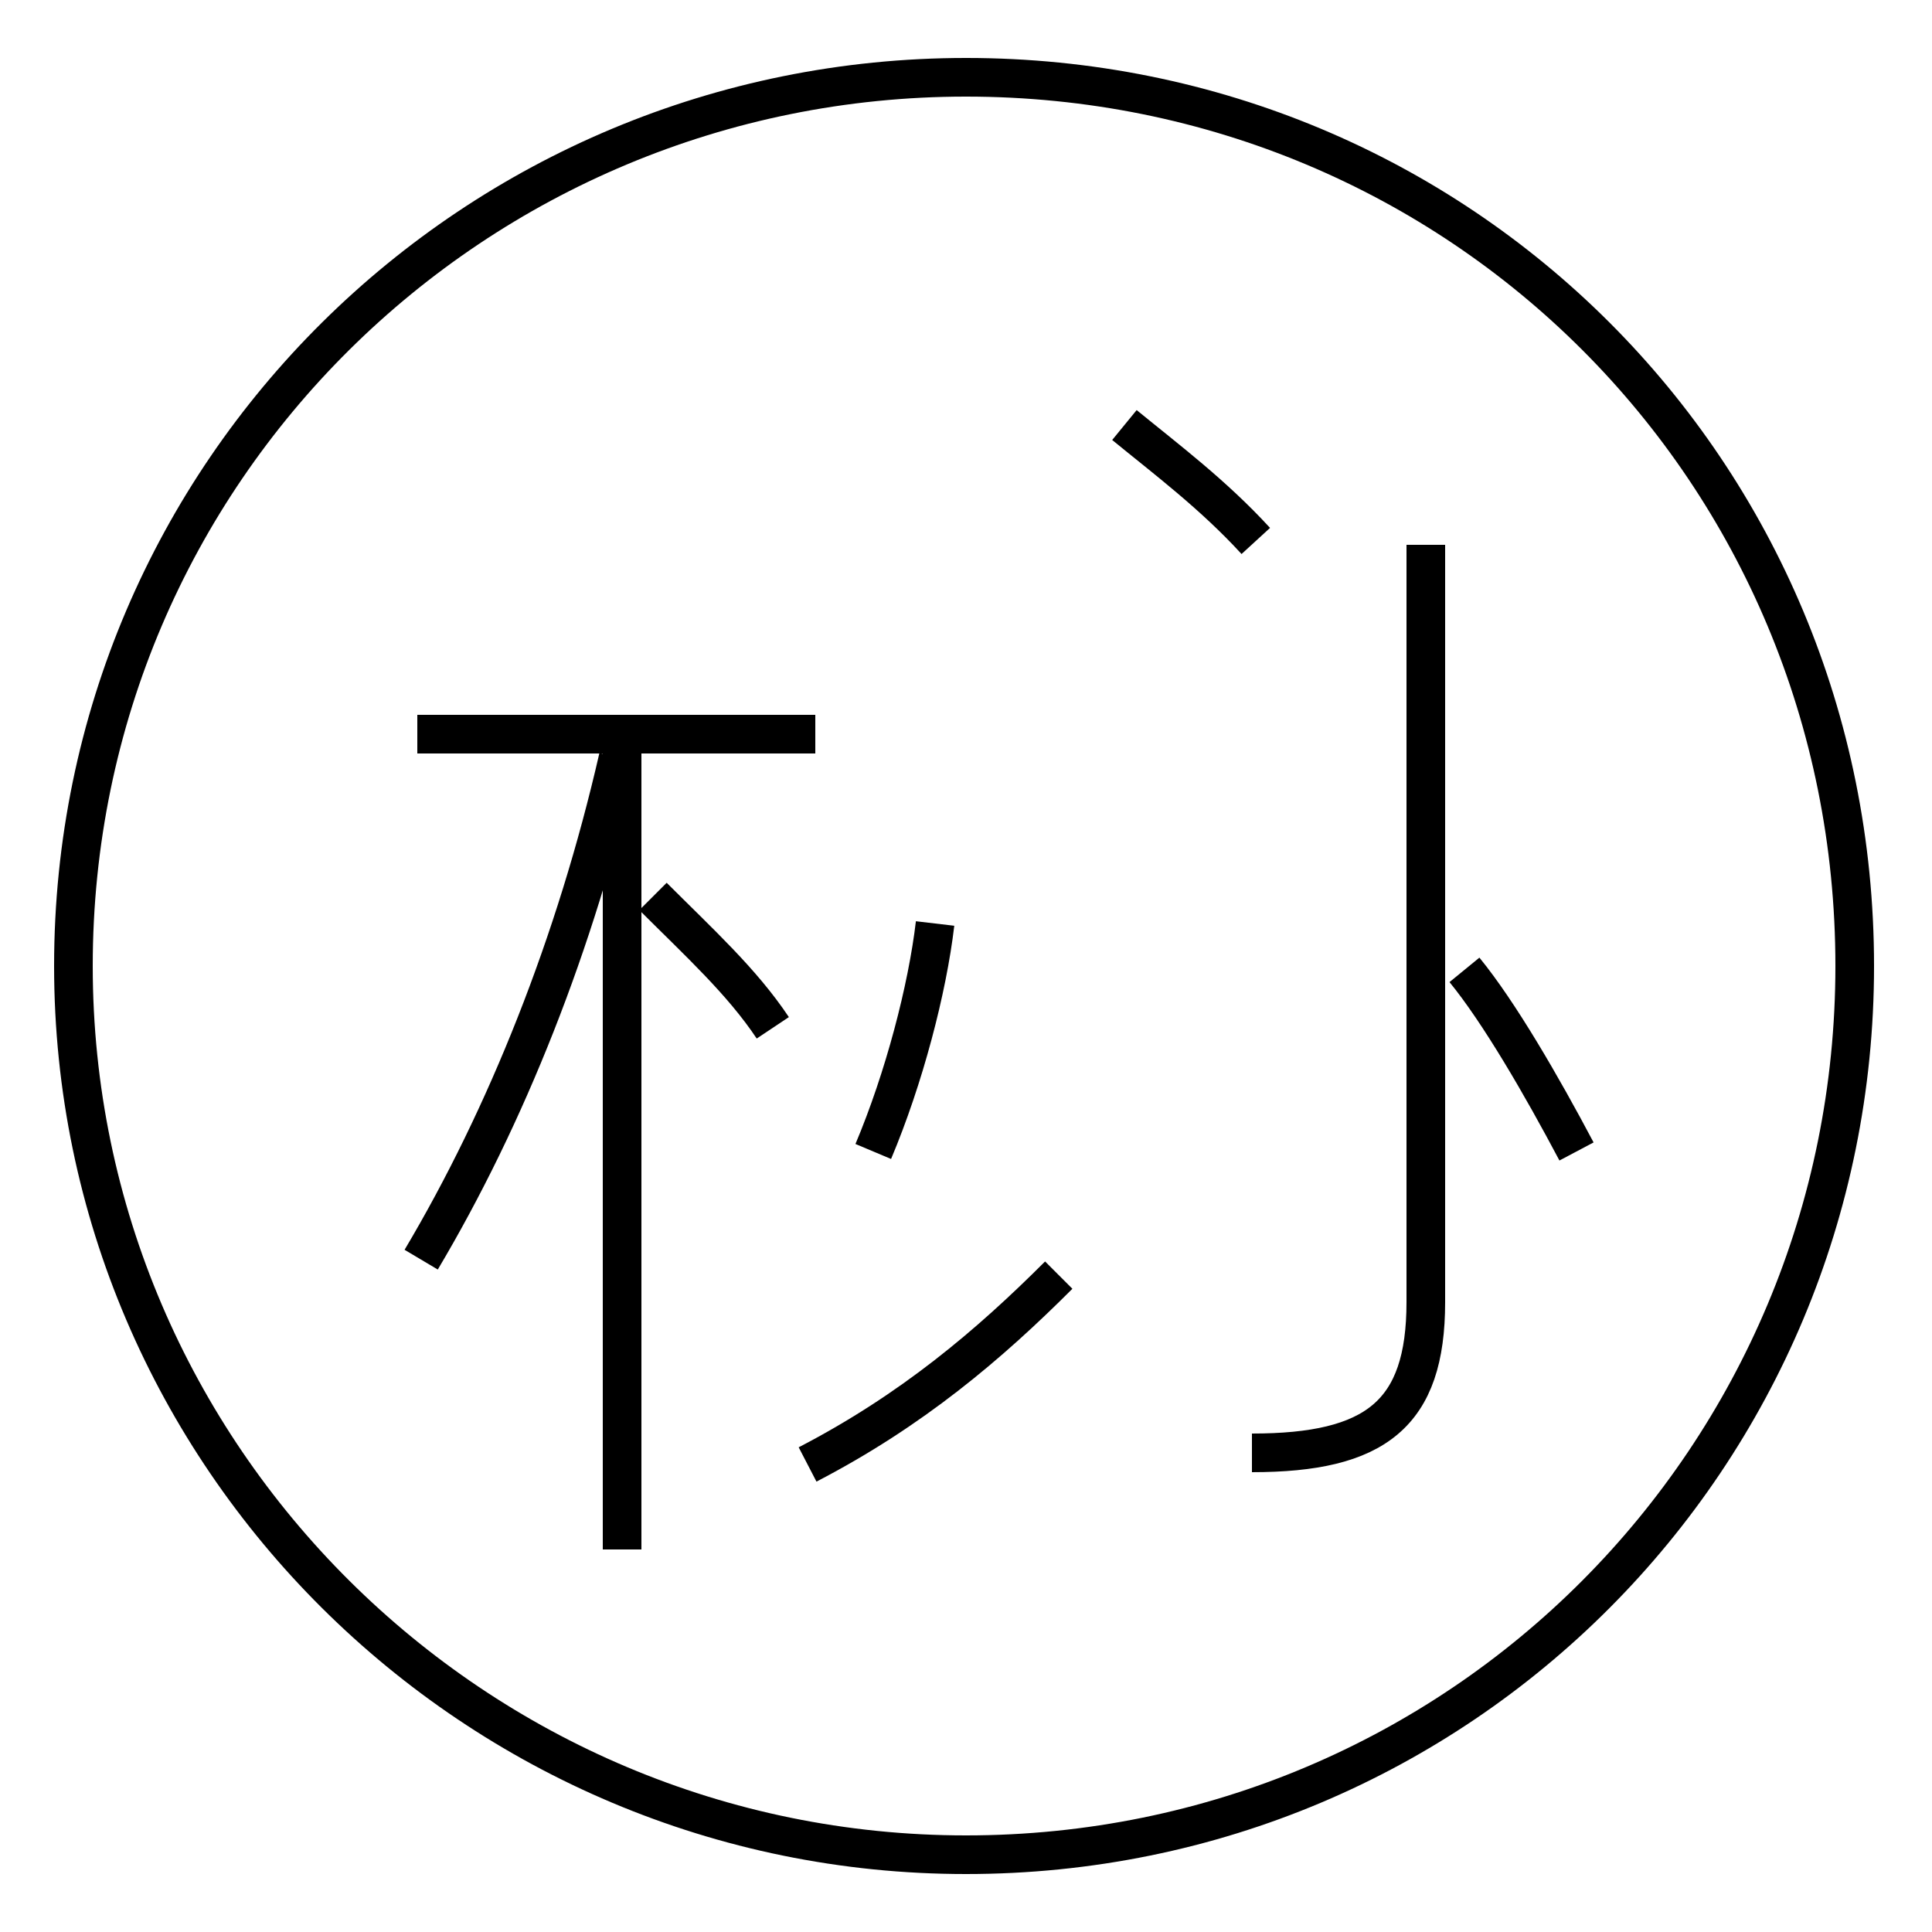 <?xml version='1.0' encoding='utf8'?>
<svg viewBox="0.0 -44.0 50.0 50.0" version="1.1" xmlns="http://www.w3.org/2000/svg">
<rect x="0.0" y="-44.0" width="50.0" height="50.0" fill="#808080" stroke="none"/>
<rect x="-1000" y="-1000" width="2000" height="2000" stroke="white" fill="white"/>
<g style="fill:none; stroke:#000000;  stroke-width:1">
<path d="M 21.1 25.0 L 10.8 25.0 M 10.9 11.4 C 13.1 15.1 14.9 19.6 16.0 24.4 M 16.1 3.9 L 16.1 24.9 M 20.0 17.4 C 19.2 18.6 18.1 19.6 16.9 20.8 M 22.6 14.2 C 23.4 16.1 24.0 18.4 24.2 20.1 M 25.0 42.0 C 12.3 42.0 1.9 31.8 1.9 19.0 C 1.9 6.3 12.3 -4.0 25.0 -4.0 C 37.8 -4.0 48.0 6.3 48.0 19.0 C 48.0 31.8 37.8 42.0 25.0 42.0 Z M 32.4 6.4 C 35.6 6.4 36.9 7.4 36.9 10.3 L 36.9 29.9 M 20.9 6.1 C 23.6 7.5 25.6 9.2 27.4 11.0 M 32.5 30.0 C 31.4 31.2 30.2 32.1 29.1 33.0 M 40.8 14.2 C 39.9 15.9 38.8 17.8 37.9 18.9" transform="scale(1, -1)" />
</g>
</svg>